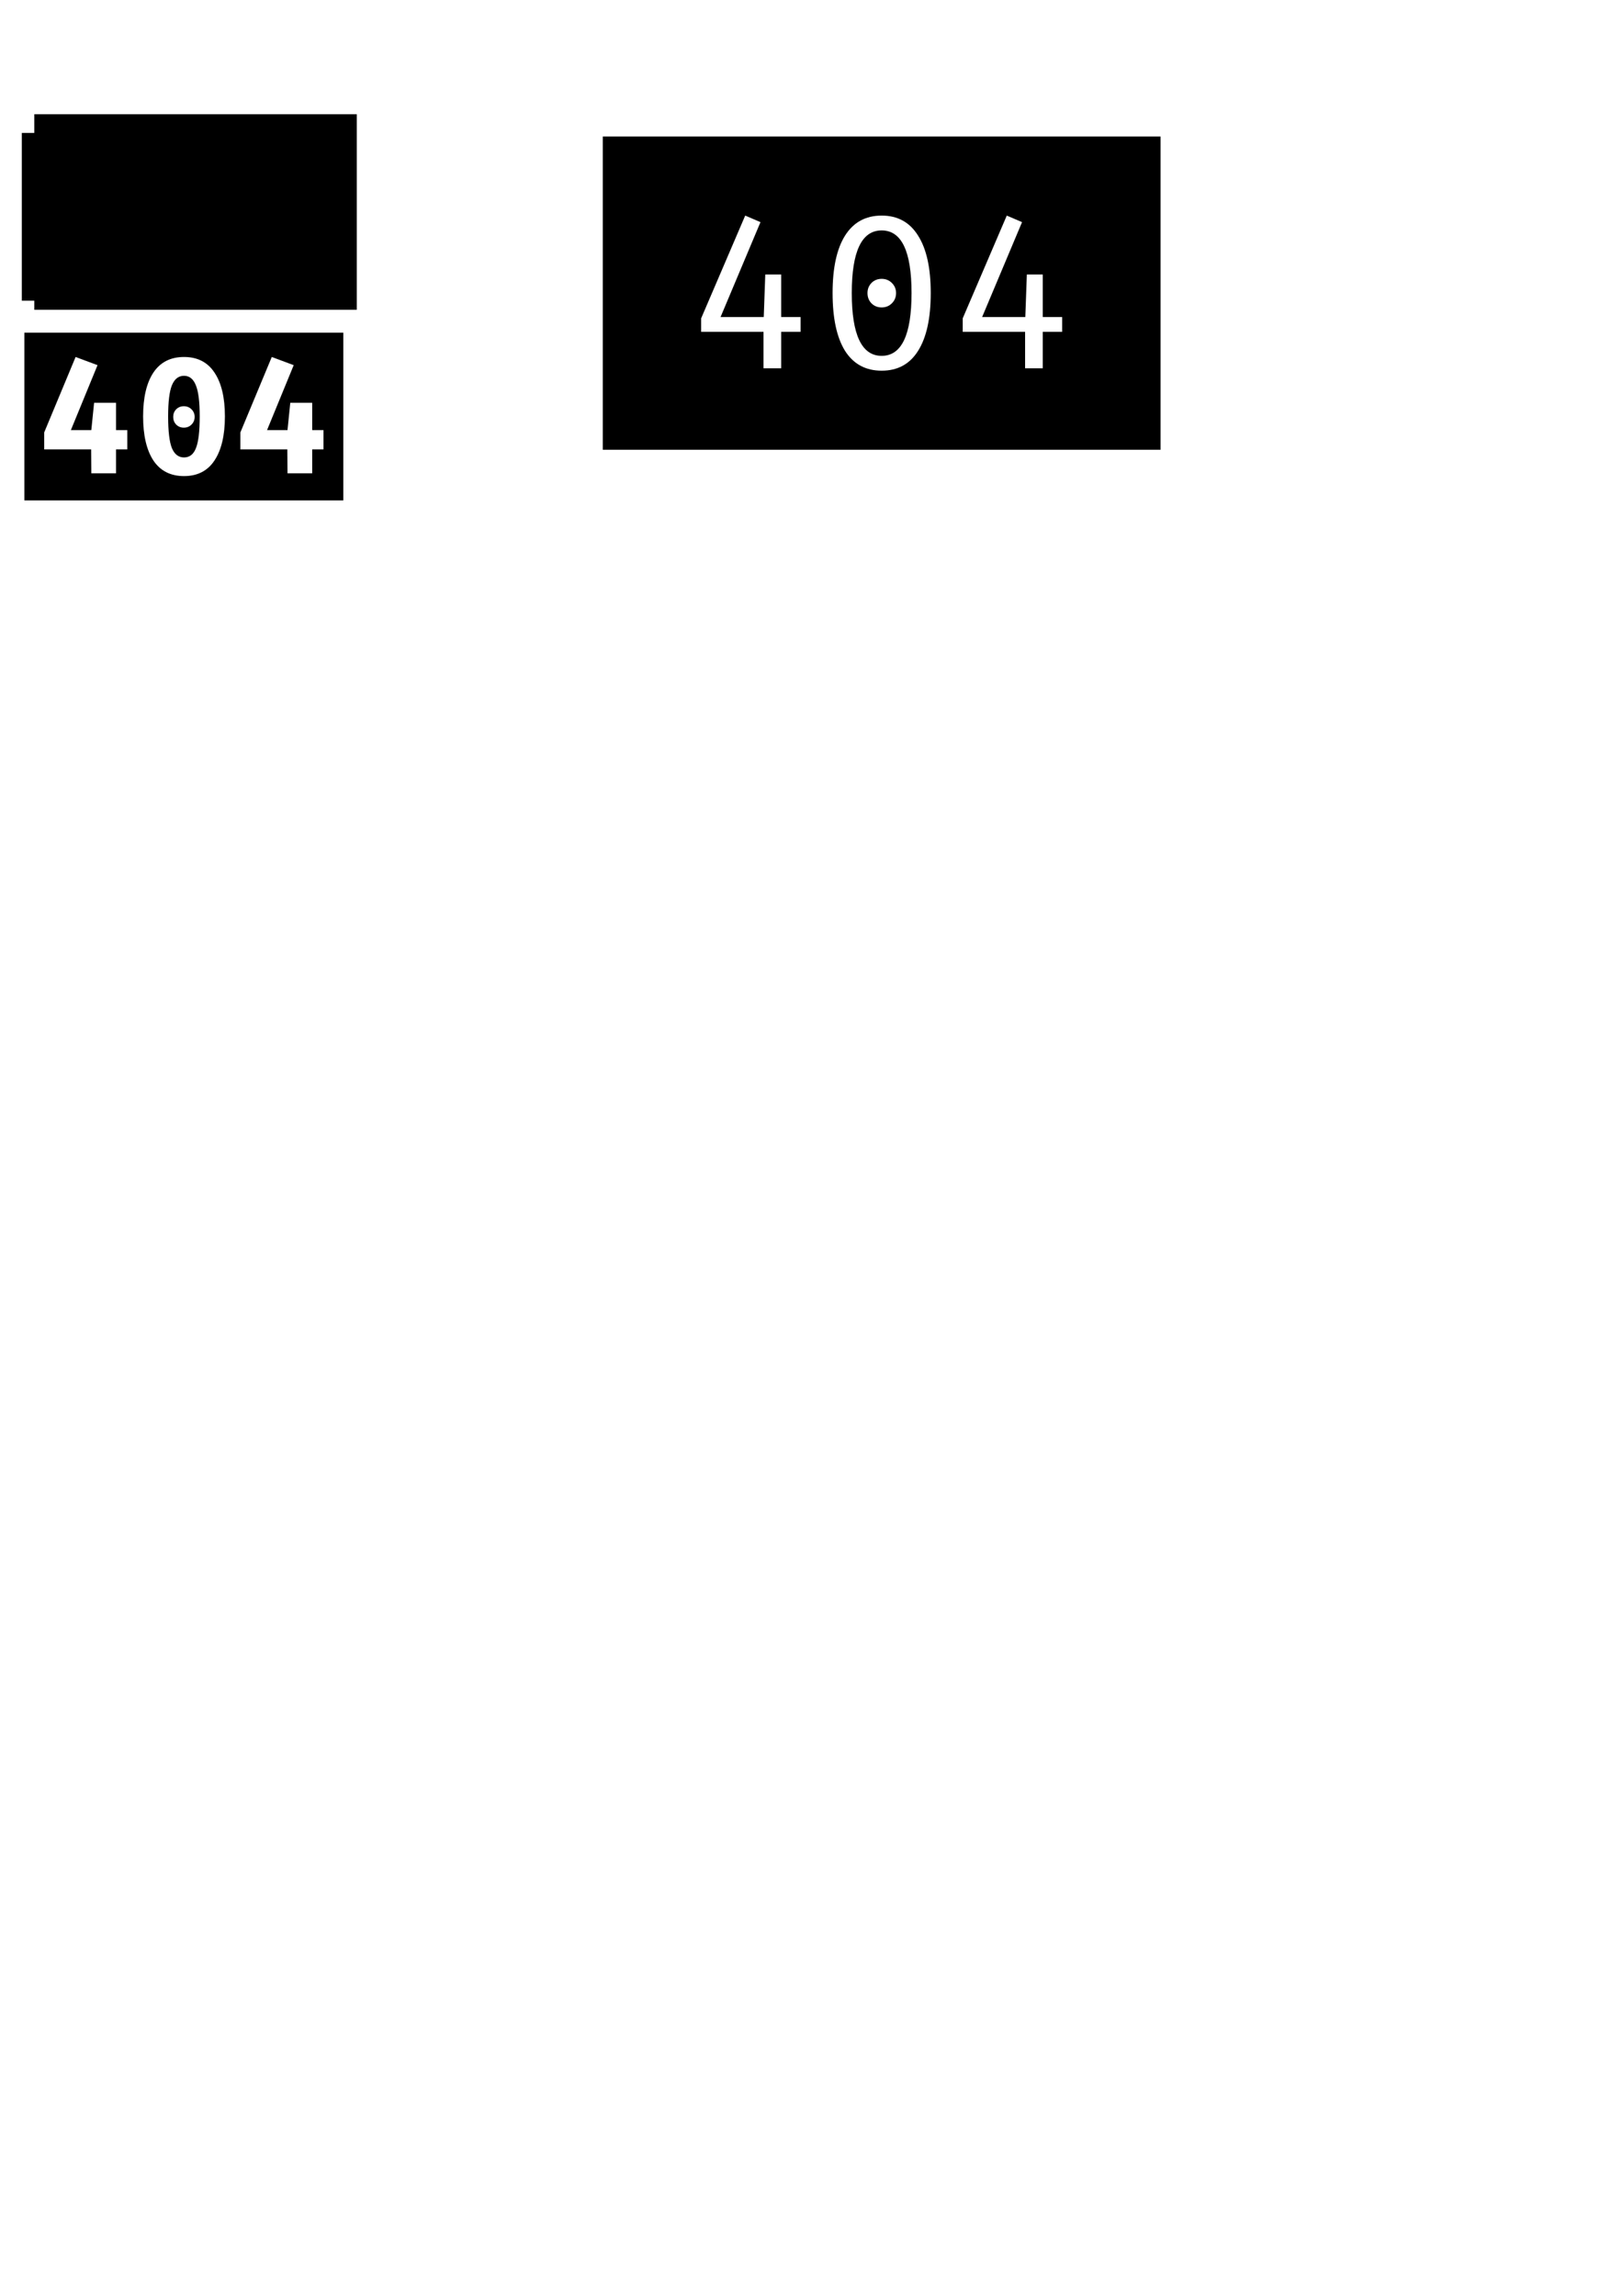 <?xml version="1.0" encoding="UTF-8" standalone="no"?>
<!-- Created with Inkscape (http://www.inkscape.org/) -->

<svg
   xmlns:dc="http://purl.org/dc/elements/1.1/"
   xmlns:cc="http://creativecommons.org/ns#"
   xmlns:rdf="http://www.w3.org/1999/02/22-rdf-syntax-ns#"
   xmlns:svg="http://www.w3.org/2000/svg"
   xmlns="http://www.w3.org/2000/svg"
   xmlns:sodipodi="http://sodipodi.sourceforge.net/DTD/sodipodi-0.dtd"
   xmlns:inkscape="http://www.inkscape.org/namespaces/inkscape"
   sodipodi:docname="404_src.svg"
   inkscape:version="0.91 r13725"
   version="1.1"
   id="svg2"
   viewBox="0 0 744.094 1052.362"
   height="297mm"
   width="210mm">
  <sodipodi:namedview
     inkscape:window-maximized="1"
     inkscape:window-y="-8"
     inkscape:window-x="-8"
     inkscape:window-height="705"
     inkscape:window-width="1366"
     inkscape:snap-bbox-midpoints="true"
     inkscape:snap-bbox="true"
     showgrid="false"
     inkscape:current-layer="layer1"
     inkscape:document-units="px"
     inkscape:cy="886.29255"
     inkscape:cx="262.4029"
     inkscape:zoom="1.4"
     inkscape:pageshadow="2"
     inkscape:pageopacity="0.0"
     borderopacity="1.0"
     bordercolor="#666666"
     pagecolor="#ffffff"
     id="base" />
  <defs
     id="defs4" />
  <g
     id="layer1"
     inkscape:groupmode="layer"
     inkscape:label="Layer 1">
    <path
       id="rect4156"
       d="M 276.357 62.584 L 276.357 206.156 L 532.072 206.156 L 532.072 62.584 L 276.357 62.584 z M 341.654 98.82 L 348.654 101.82 L 330.354 145.32 L 350.154 145.32 L 350.854 125.82 L 358.154 125.82 L 358.154 145.32 L 367.053 145.32 L 367.053 152.119 L 358.154 152.119 L 358.154 168.82 L 350.053 168.82 L 350.053 152.119 L 321.453 152.119 L 321.453 145.92 L 341.654 98.82 z M 404.215 98.82 C 411.548 98.82 417.114 101.886 420.914 108.02 C 424.781 114.086 426.715 122.854 426.715 134.32 C 426.715 145.854 424.781 154.687 420.914 160.82 C 417.114 166.887 411.548 169.92 404.215 169.92 C 396.882 169.92 391.281 166.887 387.414 160.82 C 383.614 154.687 381.715 145.854 381.715 134.32 C 381.715 122.854 383.614 114.086 387.414 108.02 C 391.281 101.886 396.882 98.82 404.215 98.82 z M 461.576 98.82 L 468.576 101.82 L 450.275 145.32 L 470.076 145.32 L 470.775 125.82 L 478.076 125.82 L 478.076 145.32 L 486.975 145.32 L 486.975 152.119 L 478.076 152.119 L 478.076 168.82 L 469.975 168.82 L 469.975 152.119 L 441.375 152.119 L 441.375 145.92 L 461.576 98.82 z M 404.215 105.619 C 395.082 105.619 390.514 115.187 390.514 134.32 C 390.514 153.52 395.082 163.119 404.215 163.119 C 413.348 163.119 417.914 153.52 417.914 134.32 C 417.914 115.187 413.348 105.619 404.215 105.619 z M 404.215 127.82 C 406.082 127.82 407.647 128.454 408.914 129.721 C 410.181 130.987 410.814 132.52 410.814 134.32 C 410.814 136.187 410.181 137.753 408.914 139.02 C 407.647 140.286 406.082 140.92 404.215 140.92 C 402.348 140.92 400.78 140.286 399.514 139.02 C 398.314 137.753 397.715 136.187 397.715 134.32 C 397.715 132.52 398.314 130.987 399.514 129.721 C 400.78 128.454 402.348 127.82 404.215 127.82 z "
       style="opacity:1;fill:#000000;fill-opacity:1;fill-rule:nonzero;stroke:none;stroke-width:20;stroke-linecap:round;stroke-linejoin:round;stroke-miterlimit:4;stroke-dasharray:none;stroke-opacity:1;paint-order:stroke markers fill" />
    <rect
       y="60.934"
       x="10"
       height="76.902"
       width="146.22"
       id="rect4708"
       style="opacity:1;fill:#000000;fill-opacity:1;fill-rule:nonzero;stroke:none;stroke-width:20;stroke-linecap:round;stroke-linejoin:round;stroke-miterlimit:4;stroke-dasharray:none;stroke-opacity:1;paint-order:stroke markers fill" />
    <flowRoot
       transform="translate(5.714,-9.286)"
       style="font-style:normal;font-weight:normal;font-size:75px;line-height:125%;font-family:sans-serif;letter-spacing:0px;word-spacing:0px;fill:#000000;fill-opacity:1;stroke:none;stroke-width:1px;stroke-linecap:butt;stroke-linejoin:miter;stroke-opacity:1"
       id="flowRoot4710"
       xml:space="preserve"><flowRegion
         id="flowRegion4712"><rect
           style="font-size:75px"
           y="61.648"
           x="10"
           height="89.643"
           width="147.857"
           id="rect4714" /></flowRegion><flowPara
         style="font-style:normal;font-variant:normal;font-weight:bold;font-stretch:normal;font-size:75px;font-family:'Fira Code';-inkscape-font-specification:'Fira Code Bold';fill:#00ff00;fill-opacity:0.778"
         id="flowPara4716">404</flowPara></flowRoot>    <path
       style="opacity:1;fill:#000000;fill-opacity:1;fill-rule:nonzero;stroke:none;stroke-width:20;stroke-linecap:round;stroke-linejoin:round;stroke-miterlimit:4;stroke-dasharray:none;stroke-opacity:1;paint-order:stroke markers fill"
       d="M 11.176 152.482 L 11.176 229.385 L 157.396 229.385 L 157.396 152.482 L 11.176 152.482 z M 34.664 163.633 L 44.715 167.383 L 32.49 197.158 L 41.865 197.158 L 43.141 184.633 L 53.189 184.633 L 53.189 197.158 L 58.365 197.158 L 58.365 206.008 L 53.189 206.008 L 53.189 216.959 L 41.865 216.959 L 41.789 206.008 L 20.266 206.008 L 20.266 198.209 L 34.664 163.633 z M 84.361 163.633 C 90.511 163.633 95.161 166.008 98.311 170.758 C 101.511 175.508 103.111 182.209 103.111 190.859 C 103.111 199.559 101.511 206.309 98.311 211.109 C 95.161 215.859 90.511 218.234 84.361 218.234 C 78.211 218.234 73.536 215.859 70.336 211.109 C 67.186 206.309 65.611 199.559 65.611 190.859 C 65.611 182.209 67.186 175.508 70.336 170.758 C 73.536 166.008 78.211 163.633 84.361 163.633 z M 124.605 163.633 L 134.656 167.383 L 122.432 197.158 L 131.807 197.158 L 133.082 184.633 L 143.131 184.633 L 143.131 197.158 L 148.307 197.158 L 148.307 206.008 L 143.131 206.008 L 143.131 216.959 L 131.807 216.959 L 131.73 206.008 L 110.207 206.008 L 110.207 198.209 L 124.605 163.633 z M 84.361 172.258 C 81.861 172.258 80.011 173.709 78.811 176.609 C 77.661 179.459 77.086 184.209 77.086 190.859 C 77.086 197.709 77.661 202.558 78.811 205.408 C 80.011 208.258 81.861 209.684 84.361 209.684 C 86.911 209.684 88.736 208.258 89.836 205.408 C 90.986 202.558 91.561 197.709 91.561 190.859 C 91.561 184.109 90.96 179.333 89.76 176.533 C 88.61 173.683 86.811 172.258 84.361 172.258 z M 84.285 186.209 C 85.685 186.209 86.861 186.683 87.811 187.633 C 88.761 188.583 89.236 189.734 89.236 191.084 C 89.236 192.484 88.761 193.659 87.811 194.609 C 86.861 195.559 85.685 196.033 84.285 196.033 C 82.885 196.033 81.71 195.559 80.76 194.609 C 79.86 193.659 79.41 192.484 79.41 191.084 C 79.41 189.734 79.86 188.583 80.76 187.633 C 81.71 186.683 82.885 186.209 84.285 186.209 z "
       id="rect4708-1" />
  </g>
</svg>
